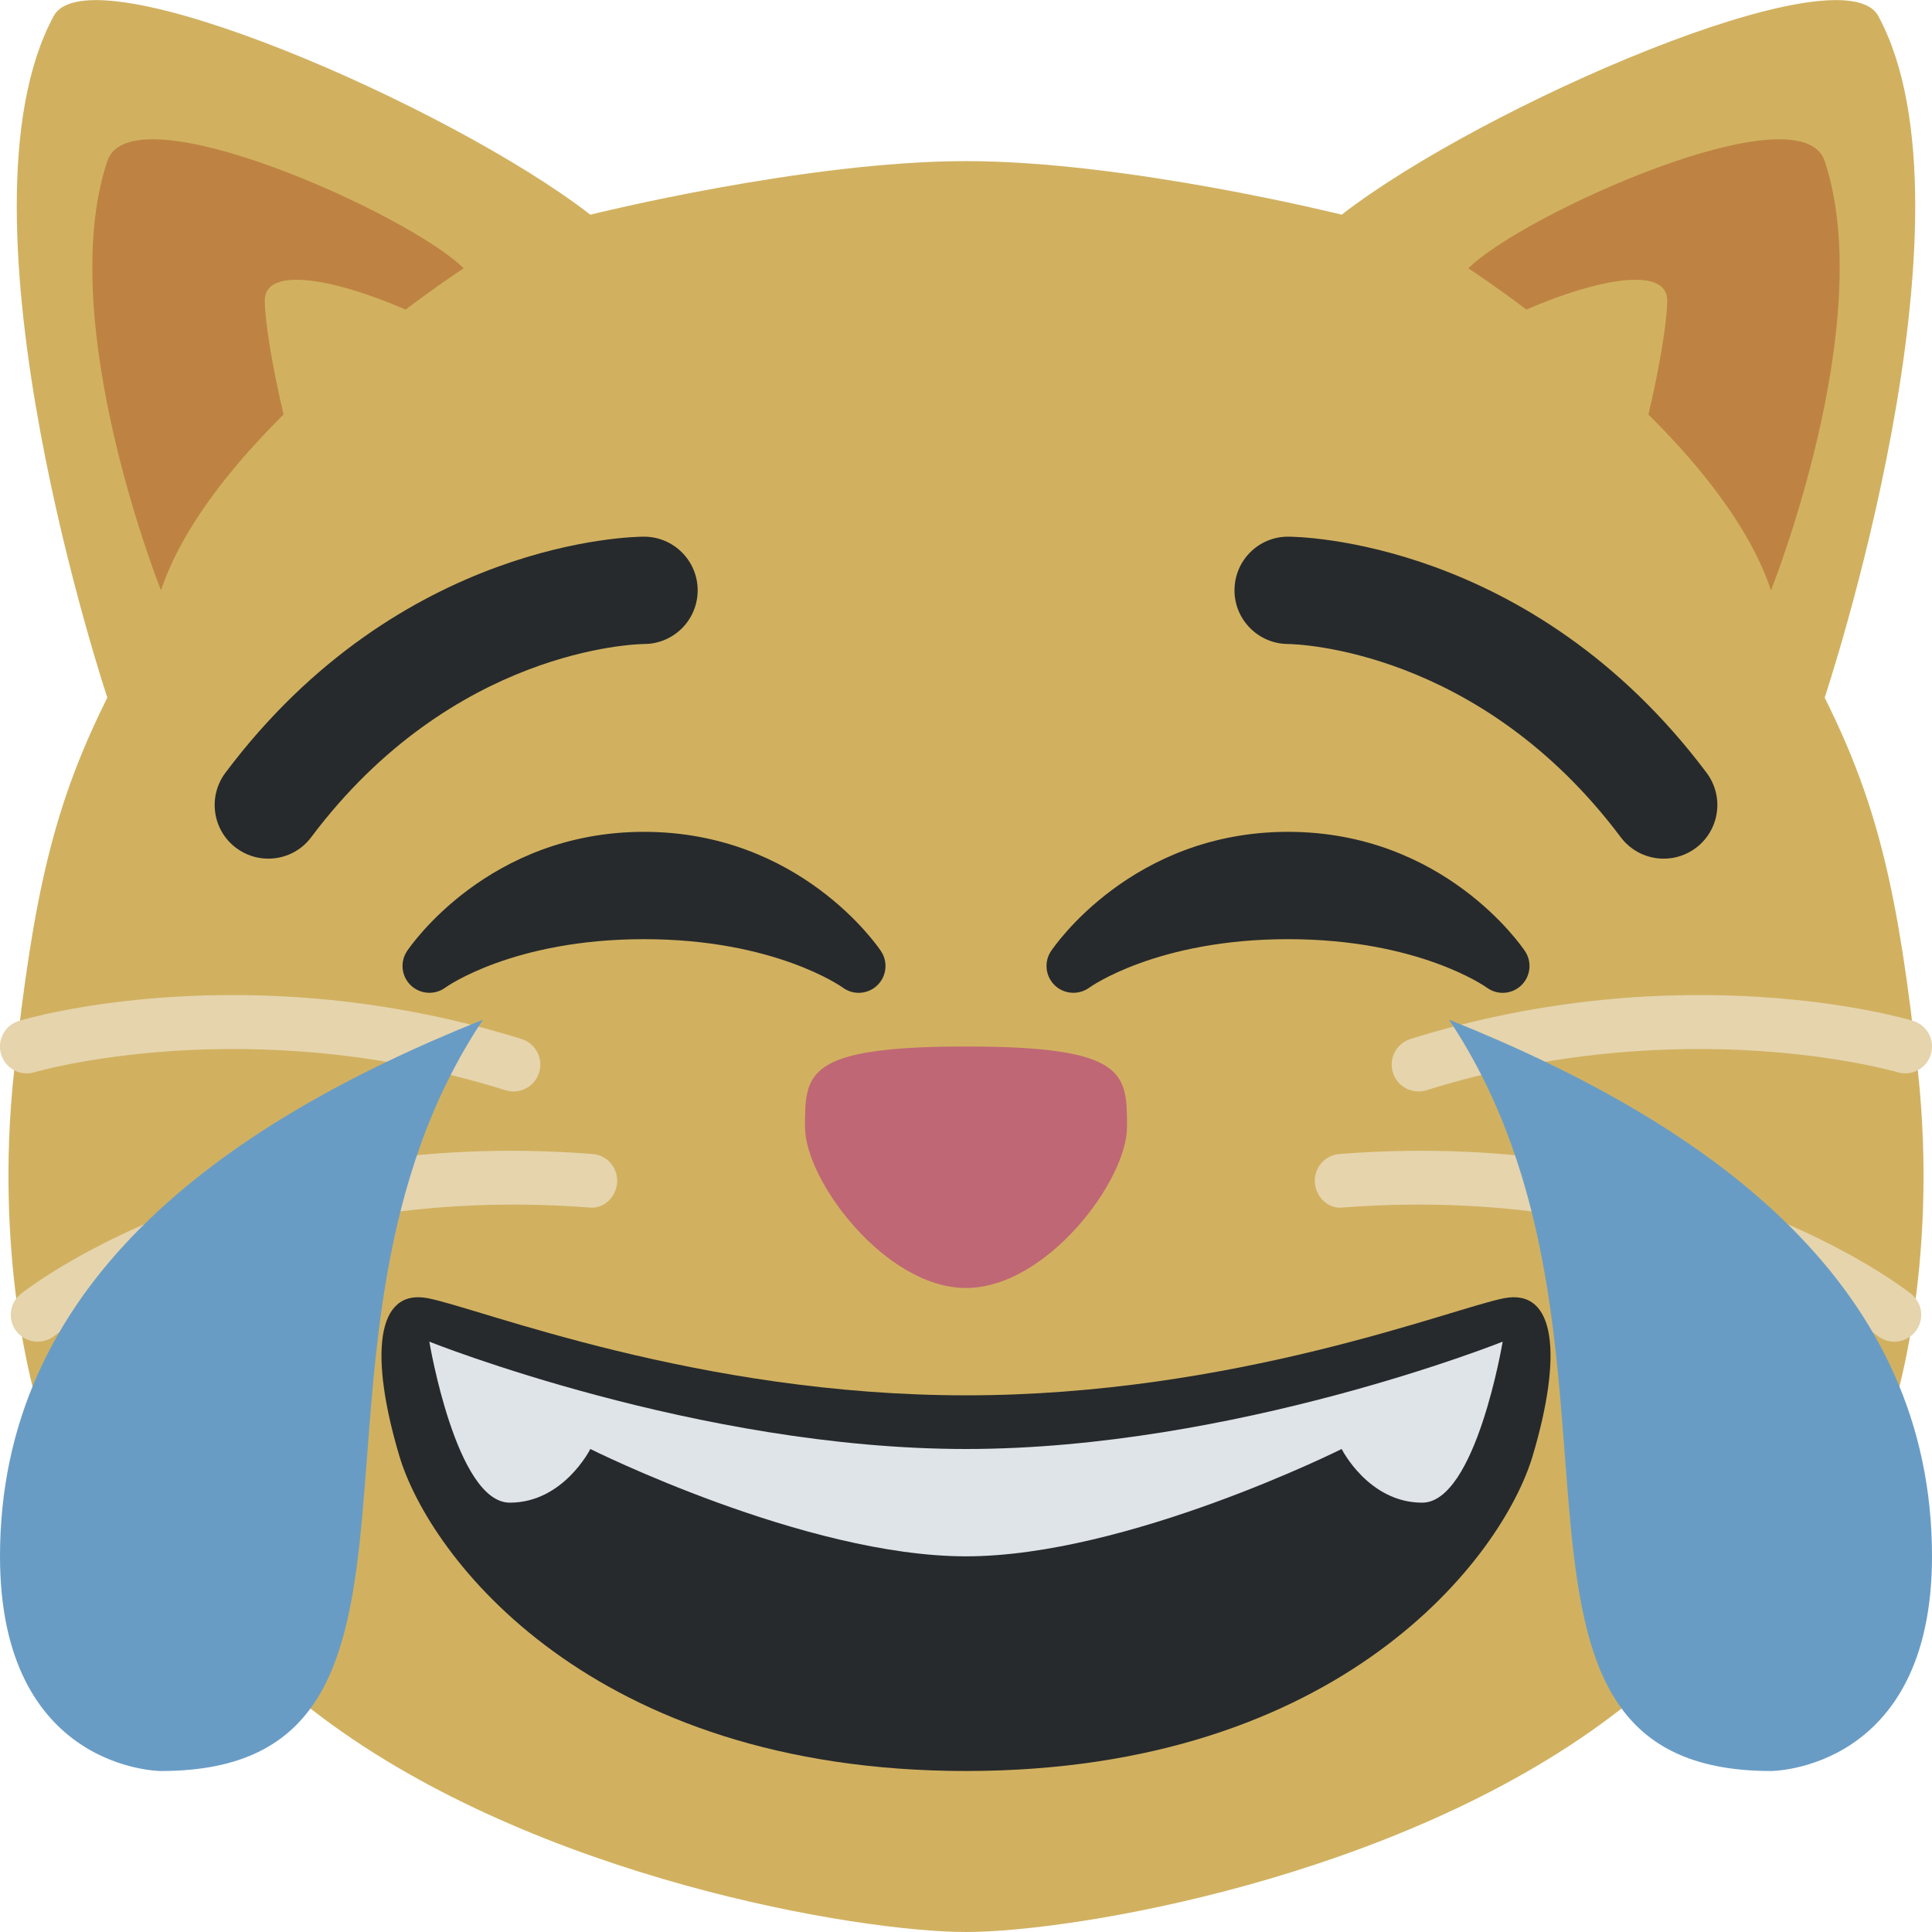 <svg viewBox="0 0 36 36" xmlns="http://www.w3.org/2000/svg"><path fill="#d1b160" d="M35.734 19.929C35.375 16.66 35 15 34 13c0 0 3-9 1-12.7-.674-1.246-7.404 1.688-10 3.7 0 0-4-.998-7-.998S11 4 11 4C8.404 1.988 1.674-.946 1 .3-1 4 2 13 2 13 1 15 .625 16.66.266 19.929-.129 23.513.657 26.37 1 27c.39.716 2.367 3.025 5 5 4 3 10 4 12 4s8-1 12-4c2.633-1.975 4.61-4.284 5-5 .343-.63 1.129-3.487.734-7.071z"/><path fill="#c06775" d="M18 19.5c3 0 3 .5 3 1.5s-1.5 3-3 3-3-2-3-3-.001-1.5 3-1.5z"/><path fill="#be8342" d="M2 3c.447-1.342 5.64 1 6.64 2C8.64 5 4 8 3 11c0 0-2-5-1-8zm32 0c-.447-1.342-5.64 1-6.64 2 0 0 4.64 3 5.64 6 0 0 2-5 1-8z"/><path fill="#d1b160" d="M4.934 5.603C4.934 4.189 11 7 10 8s-2 1.603-3 2.603-2.066-4-2.066-5zm26.132 0C31.066 4.189 25 7 26 8s2 1.603 3 2.603 2.066-4 2.066-5z"/><path fill="#e6d4ad" d="M.701 25c-.148 0-.294-.065-.393-.19-.171-.217-.134-.531.083-.702.162-.127 4.02-3.12 10.648-2.605.275.02.481.261.46.536-.021.275-.257.501-.537.46-6.233-.474-9.915 2.366-9.951 2.395-.093.071-.202.106-.31.106zm8.868-4.663c-.049 0-.1-.007-.149-.022-4.79-1.497-8.737-.347-8.777-.336-.265.081-.543-.07-.623-.335-.079-.265.071-.543.335-.622.173-.052 4.286-1.247 9.362.338.264.083.411.363.328.627-.066.213-.263.35-.476.35zM35.299 25c.148 0 .294-.065.393-.19.171-.217.134-.531-.083-.702-.162-.127-4.02-3.12-10.648-2.605-.275.02-.481.261-.46.536.021.275.257.501.537.46 6.233-.474 9.915 2.366 9.951 2.395.093.071.202.106.31.106zm-8.868-4.663c.049 0 .1-.007.149-.022 4.79-1.497 8.737-.347 8.777-.336.265.081.543-.07.623-.335.079-.265-.071-.543-.335-.622-.173-.052-4.286-1.247-9.362.338-.264.083-.411.363-.328.627.065.213.263.35.476.35z"/><path fill="#272a2c" d="M28.023 24.191C27.046 24.383 23 26 18 26s-9.046-1.617-10.023-1.809C7 24 6.885 25.264 7.442 27.132 8 29 11 33 18 33s10-4 10.558-5.868c.557-1.868.442-3.132-.535-2.941z"/><path fill="#dfe4e9" d="M8 25s5 2 10 2 10-2 10-2-.5 3-1.5 3-1.5-1-1.5-1-4 2-7 2-7-2-7-2-.5 1-1.5 1S8 25 8 25z"/><path d="M28.416 17.723C28.355 17.632 26.901 15.5 24 15.5c-2.9 0-4.355 2.132-4.416 2.223-.135.202-.104.47.071.638.174.167.446.185.643.042.012-.01 1.262-.903 3.702-.903 2.426 0 3.674.881 3.702.901.089.066.194.099.298.099.124 0 .248-.046.344-.137.177-.167.207-.438.072-.64zm-12 0C16.355 17.632 14.901 15.5 12 15.5c-2.9 0-4.355 2.132-4.416 2.223-.134.202-.104.47.071.638.175.167.447.185.642.042.013-.01 1.262-.903 3.703-.903 2.426 0 3.674.881 3.702.901.089.066.194.099.298.099.124 0 .248-.046.344-.137.177-.167.207-.438.072-.64zM31.001 16c-.305 0-.604-.138-.801-.4-2.641-3.521-6.061-3.599-6.206-3.6-.55-.006-.994-.456-.991-1.005.003-.551.447-.995.997-.995.184 0 4.537.05 7.8 4.4.332.442.242 1.069-.2 1.4-.18.135-.39.2-.599.2zM4.999 16c-.208 0-.419-.065-.599-.2-.442-.331-.531-.958-.2-1.4C7.462 10.05 11.816 10 12 10c.552 0 1 .448 1 1 0 .551-.445.998-.996 1-.156.002-3.569.086-6.205 3.6-.195.262-.496.4-.8.4z" fill="#272a2c"/><path d="M27 19c5 2 9 5 9 10 0 4-3 4-3 4-6 0-2-8-6-14zM9 19c-5 2-9 5-9 10 0 4 3 4 3 4 6 0 2-8 6-14z" fill="#699cc5"/></svg>